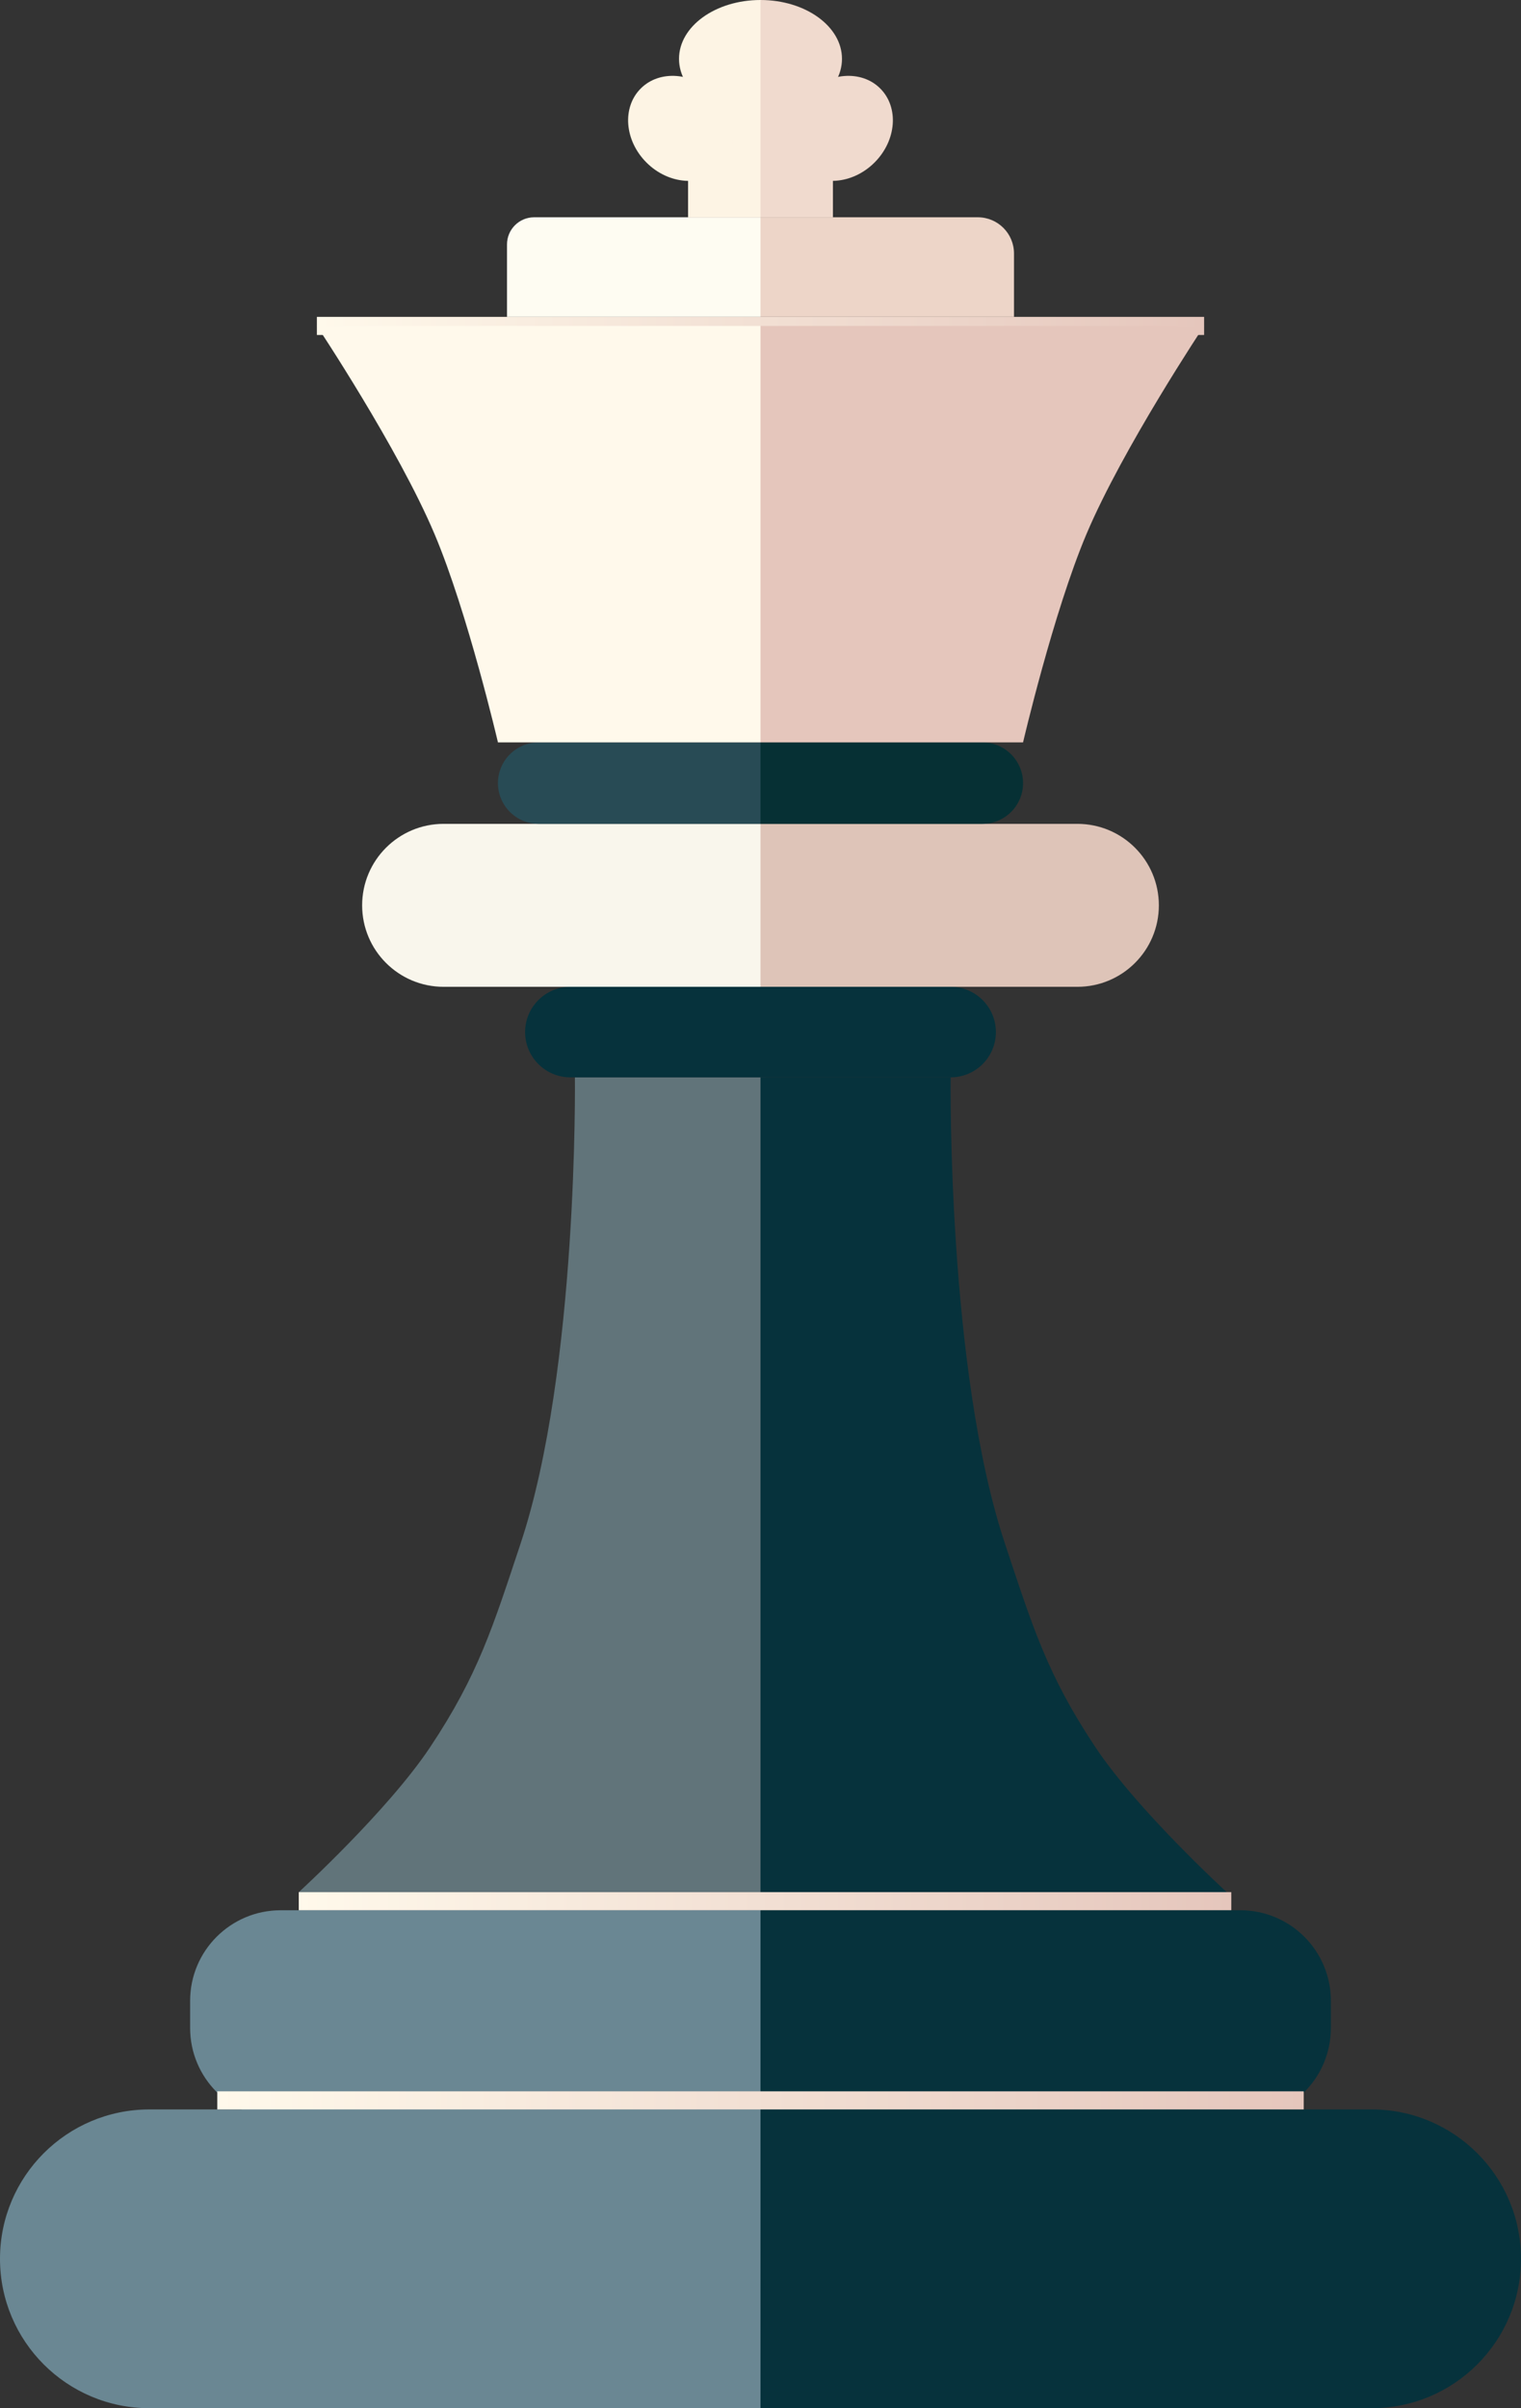 <svg width="168" height="266" viewBox="0 0 168 266" fill="none" xmlns="http://www.w3.org/2000/svg">
<rect x="0" y="0" width="168" height="266" fill="#333333" stroke="none"/>
<path d="M84.5 119H63.5C63.5 119 63.894 151.288 57.5 170.5C54.464 179.624 52.832 184.998 47.5 193C42.824 200.017 33 209 33 209H84.5V119Z" fill="#61747A"/>
<path d="M84 119H105C105 119 104.606 151.288 111 170.5C114.036 179.624 115.668 184.998 121 193C125.676 200.017 135.5 209 135.5 209H84V119Z" fill="#06323C"/>
<path d="M84 91H119C123.971 91 128 95.029 128 100V100C128 104.971 123.971 109 119 109H84V91Z" fill="#DEC4B8"/>
<path d="M84 91H49C44.029 91 40 95.029 40 100V100C40 104.971 44.029 109 49 109H84V91Z" fill="#F9F6EC"/>
<path d="M84 82H108.5C110.985 82 113 84.015 113 86.5V86.5C113 88.985 110.985 91 108.5 91H84V82Z" fill="#063034"/>
<path d="M84 82H59.5C57.015 82 55 84.015 55 86.5V86.5C55 88.985 57.015 91 59.5 91H84V82Z" fill="#284B55"/>
<path d="M84 109H105C107.761 109 110 111.239 110 114V114C110 116.761 107.761 119 105 119H84V109Z" fill="#06323C"/>
<path d="M84 109H63C60.239 109 58 111.239 58 114V114C58 116.761 60.239 119 63 119H84V109Z" fill="#06323C"/>
<path d="M33 210H136" stroke="url(#paint0_linear_1_55)" stroke-width="2"/>
<path d="M84 211H137C142.523 211 147 215.477 147 221V224C147 229.523 142.523 234 137 234H84V211Z" fill="#06323C"/>
<path d="M84 211H31C25.477 211 21 215.477 21 221V224C21 229.523 25.477 234 31 234H84V211Z" fill="#6A8793"/>
<path d="M84 233H151.5C160.613 233 168 240.387 168 249.5V249.5C168 258.613 160.613 266 151.5 266H84V233Z" fill="#06323C"/>
<path d="M84 233H16.5C7.387 233 1.43051e-06 240.387 1.43051e-06 249.5V249.5C1.43051e-06 258.613 7.387 266 16.5 266H84V233Z" fill="#6A8793"/>
<path d="M24 232L144 232" stroke="url(#paint1_linear_1_55)" stroke-width="2"/>
<path d="M35 36H86H133" stroke="url(#paint2_linear_1_55)" stroke-width="2"/>
<path d="M35 36H84V82H55C55 82 51.654 67.649 48 59C43.984 49.496 35 36 35 36Z" fill="#FFF9EB"/>
<path d="M133 36H84V82H113C113 82 116.346 67.649 120 59C124.016 49.496 133 36 133 36Z" fill="#E5C6BC"/>
<path d="M56 27C56 25.343 57.343 24 59 24H84V35H56V27Z" fill="#FEFCF2"/>
<path d="M84 24H108C110.209 24 112 25.791 112 28V35H84V24Z" fill="#EDD5C8"/>
<path d="M84 6.5V13C79.029 13 75 10.09 75 6.5C75 2.91 79.029 0 84 0V6.5Z" fill="#FDF4E4"/>
<path d="M84 6.5V13C88.971 13 93 10.09 93 6.5C93 2.91 88.971 0 84 0V6.5Z" fill="#F0DACE"/>
<rect x="76" y="9" width="8" height="15" fill="#FDF4E4"/>
<ellipse cx="75.178" cy="14.178" rx="6.228" ry="5.338" transform="rotate(45 75.178 14.178)" fill="#FDF4E4"/>
<rect width="8" height="15" transform="matrix(-1 0 0 1 92 9)" fill="#F0DACE"/>
<ellipse cx="6.228" cy="5.338" rx="6.228" ry="5.338" transform="matrix(-0.707 0.707 0.707 0.707 93.451 6)" fill="#F0DACE"/>
<defs>
<linearGradient id="paint0_linear_1_55" x1="33" y1="210.5" x2="136" y2="210.5" gradientUnits="userSpaceOnUse">
<stop stop-color="#FFF9EB"/>
<stop offset="1" stop-color="#E5C6BC"/>
</linearGradient>
<linearGradient id="paint1_linear_1_55" x1="24" y1="232.5" x2="144" y2="232.5" gradientUnits="userSpaceOnUse">
<stop stop-color="#FFF9EB"/>
<stop offset="1" stop-color="#E5C6BC"/>
</linearGradient>
<linearGradient id="paint2_linear_1_55" x1="35" y1="36.5" x2="133" y2="36.5" gradientUnits="userSpaceOnUse">
<stop stop-color="#FFF9EB"/>
<stop offset="1" stop-color="#E5C6BC"/>
</linearGradient>
</defs>
</svg>
